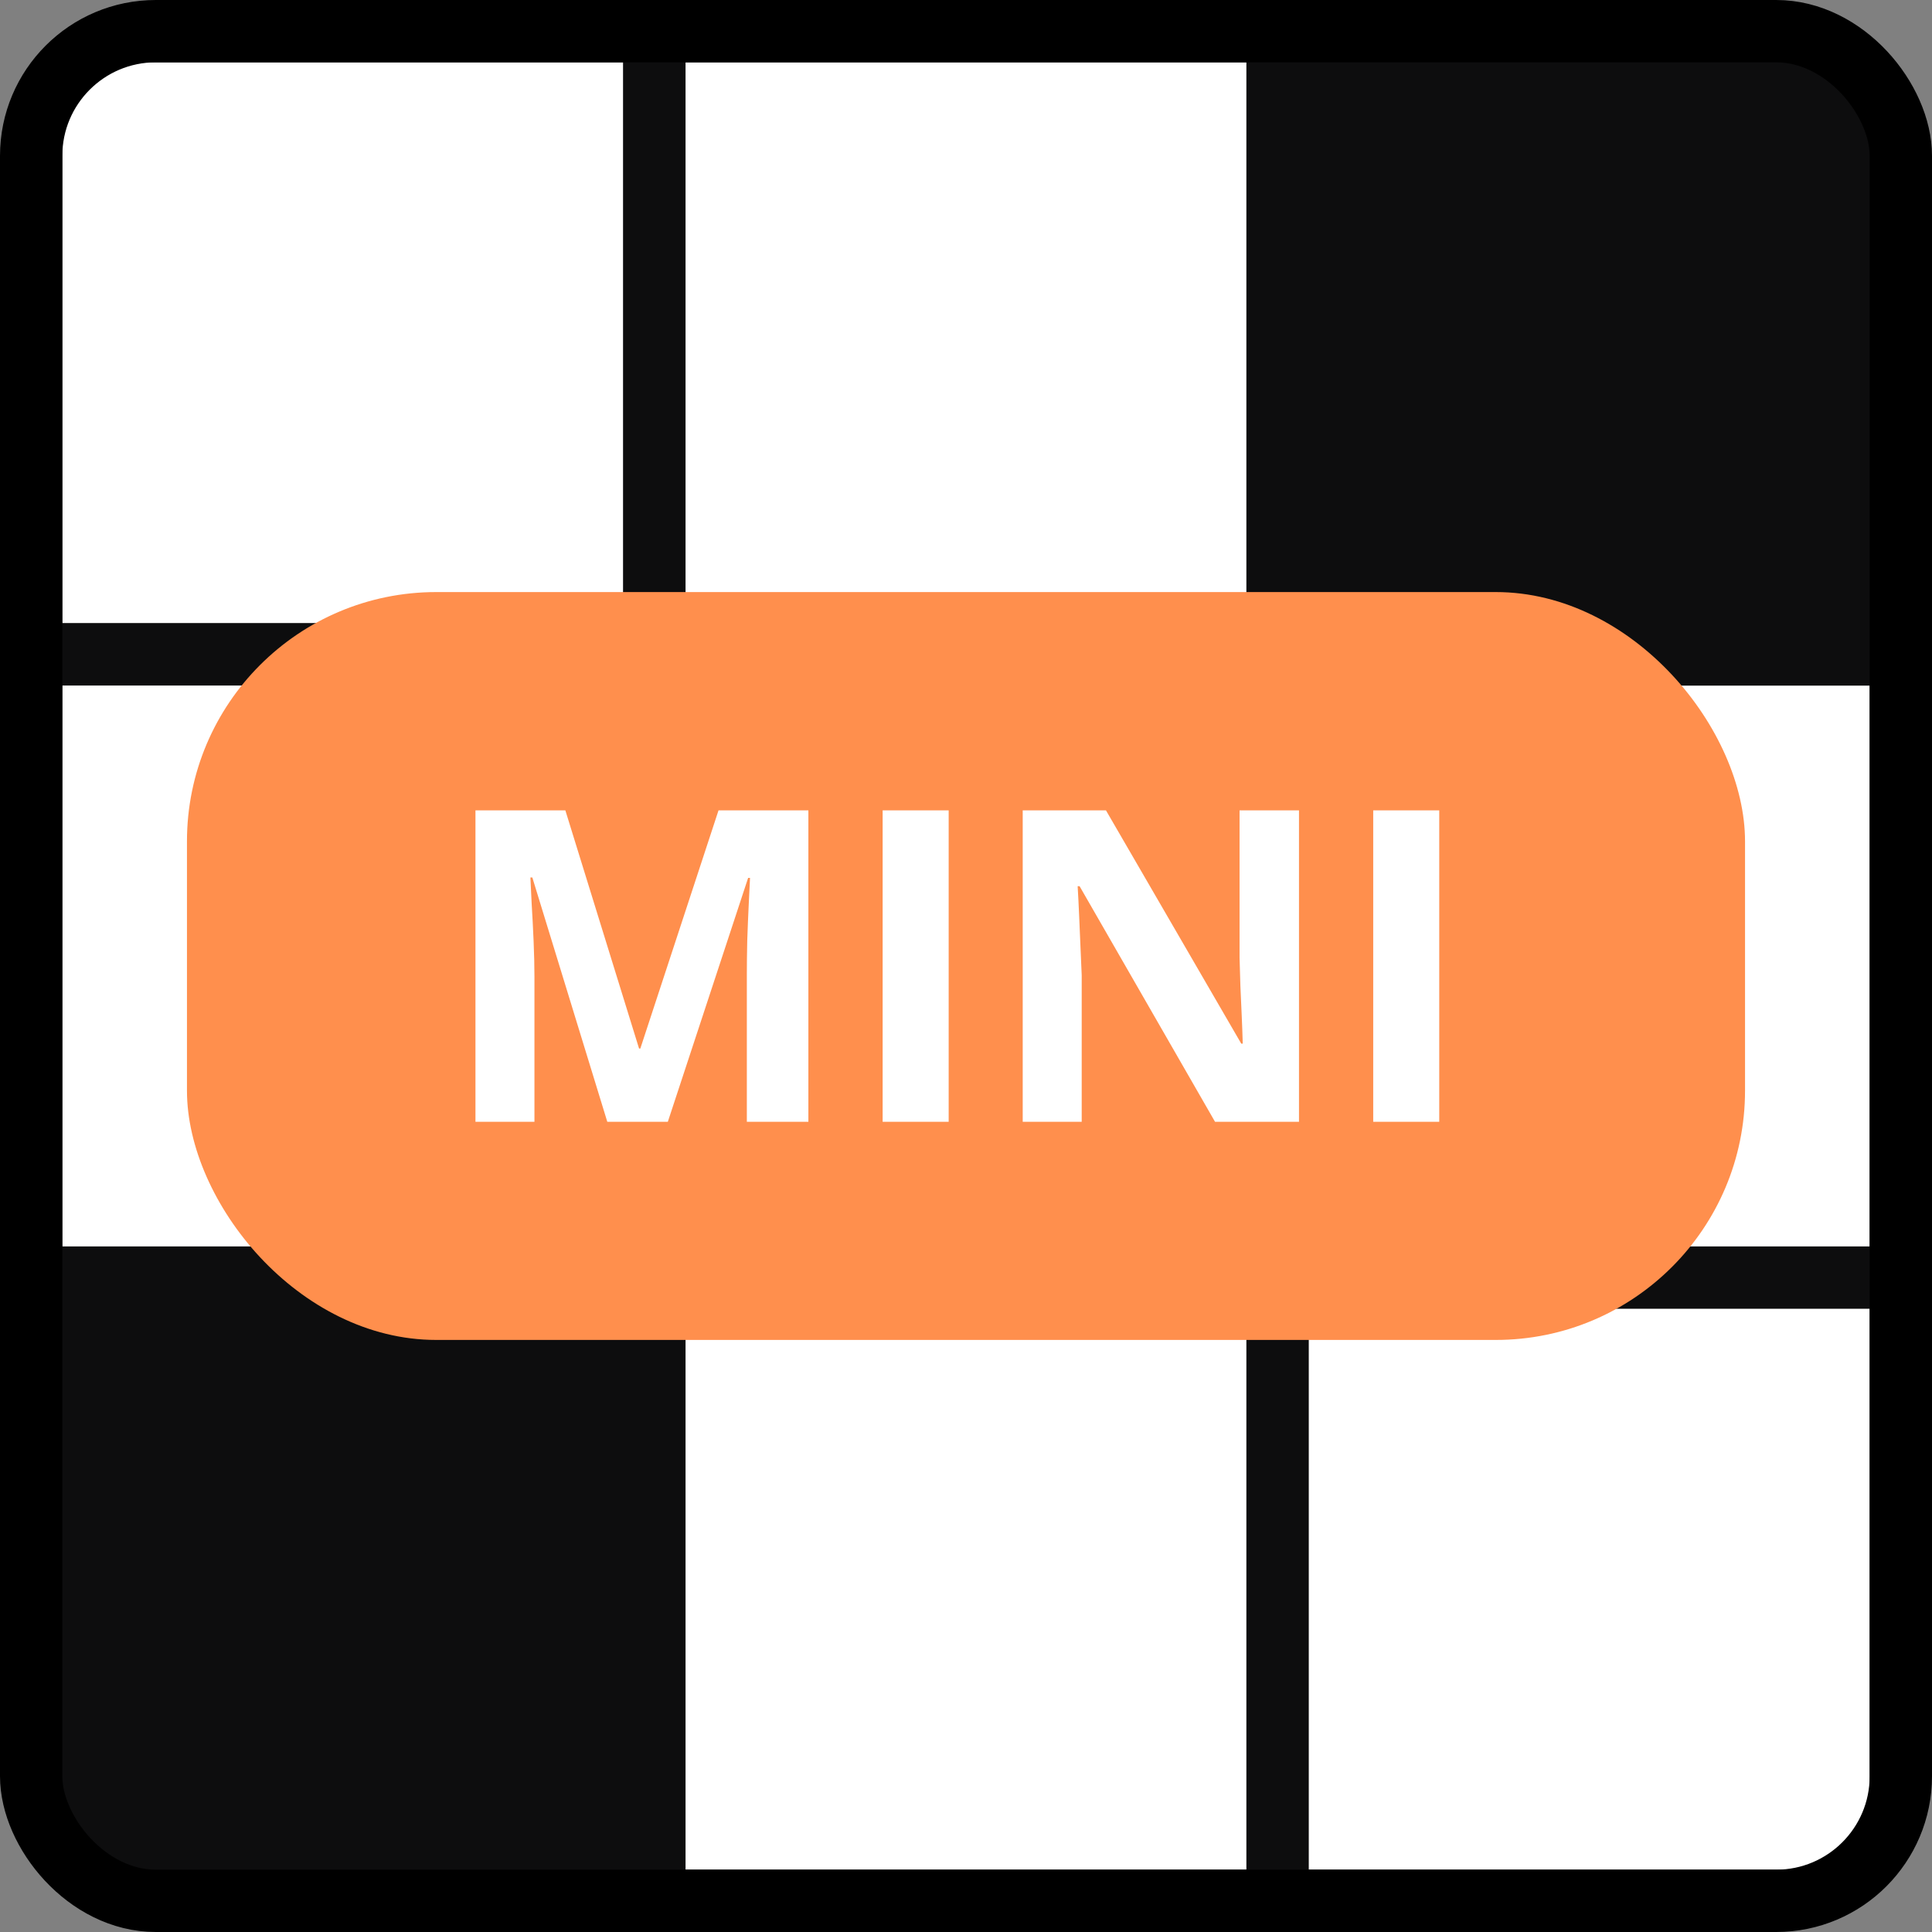 <svg width="62" height="62" viewBox="0 0 62 62" fill="none" xmlns="http://www.w3.org/2000/svg">
<rect x="0" y="0" width="62" height="62" fill="#808080" stroke="none"/>
<g clip-path="url(#clip0_1815_2884)">
<rect x="1" y="1" width="20" height="20" fill="white" stroke="#0D0D0E" stroke-width="2"/>
<rect x="1" y="21" width="20" height="20" fill="white" stroke="#0D0D0E" stroke-width="2"/>
<rect x="21" y="21" width="20" height="20" fill="#0D0D0E" stroke="#0D0D0E" stroke-width="2"/>
<rect x="21" y="1" width="20" height="20" fill="white" stroke="#0D0D0E" stroke-width="2"/>
<path d="M1 41H21V61H1V41Z" fill="#0D0D0E" stroke="#0D0D0E" stroke-width="2"/>
<path d="M9.206 55C9.094 55 9.038 54.94 9.038 54.82V46.66C9.038 46.54 9.094 46.48 9.206 46.48H13.97C14.09 46.48 14.15 46.54 14.15 46.66V48.028C14.15 48.148 14.09 48.208 13.97 48.208H11.294V49.828H13.538C13.666 49.828 13.73 49.888 13.73 50.008V51.304C13.73 51.432 13.666 51.496 13.538 51.496H11.294V53.272H13.97C14.09 53.272 14.15 53.332 14.15 53.452V54.82C14.15 54.94 14.09 55 13.97 55H9.206Z" fill="#0D0D0E"/>
<rect x="41" y="21" width="20" height="20" fill="white" stroke="#0D0D0E" stroke-width="2"/>
<path d="M50.974 35C50.846 35 50.782 34.94 50.782 34.82V29.036L49.402 29.636C49.37 29.652 49.346 29.66 49.33 29.66C49.266 29.66 49.234 29.612 49.234 29.516V28.028C49.234 27.9 49.29 27.812 49.402 27.764L52.006 26.54C52.118 26.484 52.238 26.456 52.366 26.456H52.846C52.966 26.456 53.026 26.52 53.026 26.648V34.82C53.026 34.94 52.966 35 52.846 35H50.974Z" fill="white"/>
<rect x="21" y="41" width="20" height="20" fill="white" stroke="#0D0D0E" stroke-width="2"/>
<rect x="41" y="1" width="20" height="20" fill="#0D0D0E" stroke="#0D0D0E" stroke-width="2"/>
<rect x="41" y="41" width="20" height="20" fill="white" stroke="#0D0D0E" stroke-width="2"/>
<rect x="6" y="19" width="50" height="24" rx="8" fill="#FF8F4D"/>
<path d="M19.489 36L17.083 28.159H17.021C17.031 28.346 17.044 28.629 17.062 29.007C17.085 29.381 17.106 29.779 17.124 30.203C17.142 30.627 17.151 31.01 17.151 31.352V36H15.258V26.006H18.143L20.508 33.648H20.549L23.058 26.006H25.942V36H23.967V31.27C23.967 30.955 23.971 30.593 23.98 30.183C23.994 29.773 24.01 29.383 24.028 29.014C24.047 28.64 24.06 28.36 24.069 28.173H24.008L21.431 36H19.489ZM28.325 36V26.006H30.444V36H28.325ZM41.686 36H38.992L34.645 28.439H34.583C34.602 28.754 34.617 29.071 34.631 29.39C34.645 29.709 34.658 30.028 34.672 30.347C34.686 30.661 34.7 30.978 34.713 31.297V36H32.82V26.006H35.492L39.833 33.491H39.881C39.872 33.181 39.861 32.874 39.847 32.568C39.833 32.263 39.82 31.958 39.806 31.652C39.797 31.347 39.788 31.042 39.779 30.736V26.006H41.686V36ZM44.068 36V26.006H46.187V36H44.068Z" fill="white"/>
</g>
<rect x="1" y="1" width="60" height="60" rx="4" stroke="black" stroke-width="2"/>
<defs>
<clipPath id="clip0_1815_2884">
<rect x="1" y="1" width="60" height="60" rx="4" fill="white"/>
</clipPath>
</defs>
</svg>
